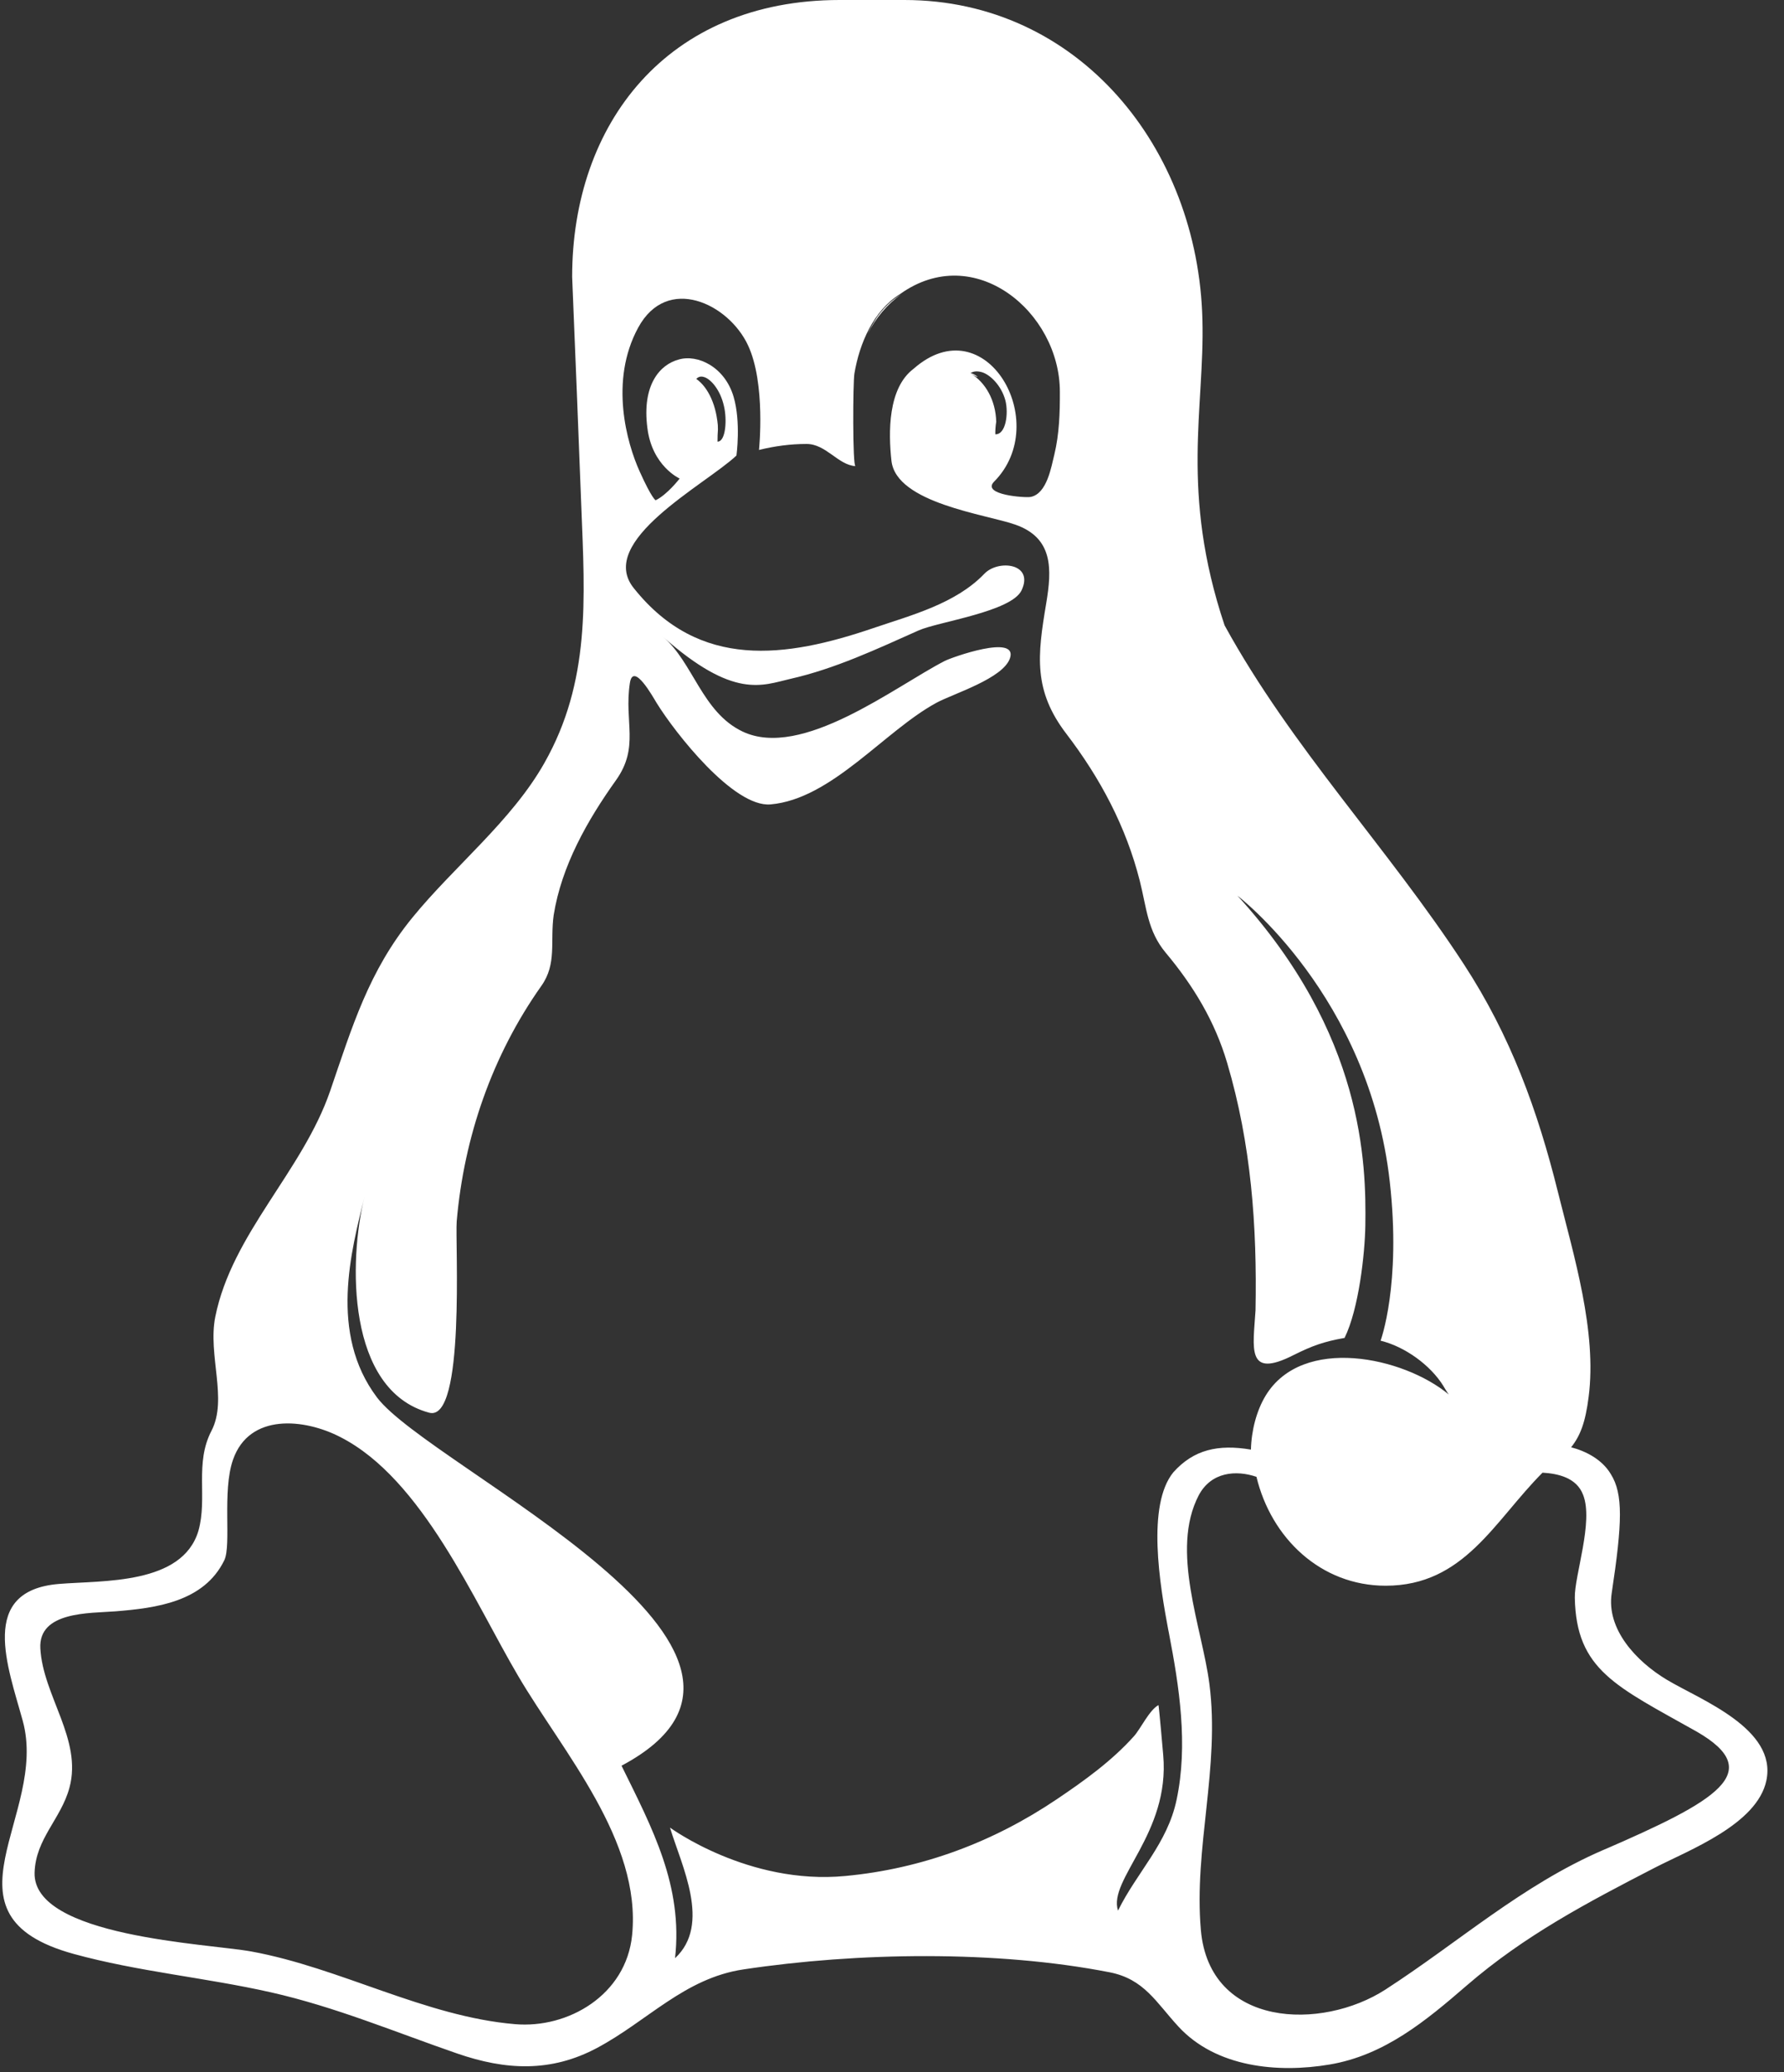 <?xml version="1.0" encoding="UTF-8" standalone="no"?>
<svg width="31px" height="36px" viewBox="0 0 31 36" version="1.1" xmlns="http://www.w3.org/2000/svg" xmlns:xlink="http://www.w3.org/1999/xlink">
    <rect x="0" y="0" width="31" height="36" fill="#333333" stroke="none"/>
    <!-- Generator: Sketch 40.3 (33839) - http://www.bohemiancoding.com/sketch -->
    <title>social-tux</title>
    <desc>Created with Sketch.</desc>
    <defs></defs>
    <g id="Page-1" stroke="none" stroke-width="1" fill="none" fill-rule="evenodd">
        <g id="Tablet" transform="translate(-529, -1099)" fill="#FFFFFF">
            <g id="Platforms" transform="translate(0, 1041)">
                <g id="Linux" transform="translate(525, 58)">
                    <g id="social-tux" transform="translate(4, 0)">
                        <g id="Layer_1">
                            <g id="Group">
                                <path d="M15.21,5.556 C15.162,5.637 15.114,5.717 15.073,5.805 C15.218,5.524 15.418,5.284 15.667,5.107 C15.498,5.212 15.338,5.356 15.21,5.556 C15.162,5.637 15.338,5.356 15.21,5.556 L15.21,5.556 Z" id="Shape"></path>
                                <path d="M28.968,29.185 C28.431,28.864 27.91,28.303 28.006,27.678 C28.191,26.451 28.207,25.954 27.99,25.609 C27.838,25.352 27.549,25.208 27.301,25.144 C27.461,24.943 27.549,24.711 27.605,24.27 C27.753,23.134 27.346,21.811 27.075,20.723 C26.719,19.287 26.248,17.995 25.437,16.752 C24.115,14.724 22.45,12.999 21.279,10.864 C20.502,8.539 20.935,7.088 20.894,5.556 C20.822,2.566 18.738,0 15.715,0 L14.592,0 C11.586,0 9.942,2.157 9.942,4.811 C9.998,6.147 10.05,7.483 10.102,8.82 C10.164,10.404 10.261,11.84 9.461,13.253 C8.897,14.255 7.892,15.052 7.169,15.938 C6.405,16.873 6.121,17.835 5.737,18.954 C5.257,20.349 4.031,21.432 3.741,22.877 C3.608,23.54 3.96,24.309 3.675,24.857 C3.378,25.427 3.61,26.017 3.448,26.595 C3.167,27.536 1.785,27.455 1.025,27.518 C-0.386,27.634 0.139,28.96 0.396,29.899 C0.845,31.538 -1.17,33.273 1.281,33.946 C2.402,34.254 3.573,34.357 4.707,34.613 C5.828,34.866 6.865,35.303 7.945,35.676 C8.785,35.966 9.57,36.009 10.377,35.578 C11.257,35.107 11.896,34.368 12.918,34.215 C14.899,33.917 17.314,33.88 19.282,34.265 C19.883,34.383 20.089,34.788 20.477,35.208 C21.13,35.917 22.202,36.02 23.106,35.867 C24.059,35.706 24.777,35.108 25.486,34.495 C26.49,33.627 27.582,33.053 28.757,32.447 C29.353,32.14 30.535,31.694 30.694,30.932 C30.881,30.033 29.557,29.536 28.968,29.185 L28.968,29.185 Z M10.984,33.619 C10.88,34.661 9.87,35.246 8.948,35.166 C7.384,35.034 5.912,34.185 4.365,33.903 C3.611,33.766 0.568,33.649 0.601,32.534 C0.618,31.944 1.062,31.599 1.207,31.057 C1.433,30.22 0.746,29.459 0.701,28.639 C0.665,27.991 1.561,28.029 2.007,27.994 C2.709,27.937 3.543,27.832 3.897,27.108 C4.025,26.844 3.857,25.906 4.049,25.36 C4.332,24.546 5.291,24.643 5.917,24.968 C7.341,25.695 8.238,27.818 9.007,29.122 C9.786,30.446 11.148,31.979 10.984,33.619 L10.984,33.619 Z M20.309,28.359 C20.493,29.304 20.648,30.314 20.445,31.269 C20.284,32.032 19.759,32.521 19.427,33.194 C19.251,32.649 20.333,31.855 20.213,30.492 C20.21,30.454 20.137,29.619 20.13,29.623 C19.971,29.71 19.823,30.03 19.705,30.163 C19.319,30.594 18.841,30.937 18.363,31.259 C17.257,32.005 16.02,32.467 14.689,32.592 C13.005,32.753 11.642,31.751 11.642,31.751 C11.844,32.416 12.363,33.434 11.73,34.02 C11.87,32.765 11.339,31.77 10.8,30.676 C14.518,28.701 7.484,25.513 6.551,24.278 C5.711,23.164 6.105,21.726 6.334,20.79 C6.058,21.895 6.017,24.154 7.457,24.543 C8.092,24.716 7.906,21.57 7.936,21.218 C8.063,19.75 8.555,18.332 9.407,17.128 C9.68,16.742 9.557,16.363 9.621,15.899 C9.757,15.044 10.206,14.252 10.703,13.556 C11.117,12.975 10.842,12.544 10.945,11.868 C11.003,11.484 11.355,12.124 11.409,12.211 C11.73,12.732 12.748,14.031 13.39,13.975 C14.454,13.882 15.37,12.697 16.277,12.207 C16.565,12.052 17.433,11.787 17.55,11.435 C17.691,11.008 16.534,11.422 16.418,11.482 C15.553,11.926 13.931,13.201 12.901,12.708 C12.198,12.372 12.044,11.506 11.522,11.065 C12.756,12.155 13.246,11.906 13.735,11.794 C14.51,11.619 15.242,11.274 15.964,10.952 C16.302,10.802 17.576,10.628 17.752,10.255 C17.972,9.787 17.347,9.715 17.105,9.968 C16.604,10.49 15.834,10.688 15.173,10.913 C13.659,11.428 12.154,11.645 11.017,10.223 C10.347,9.404 12.264,8.418 12.797,7.914 C12.797,7.914 12.877,7.336 12.748,6.895 C12.596,6.374 12.123,6.15 11.794,6.246 C11.466,6.334 11.153,6.687 11.249,7.432 C11.329,8.098 11.81,8.314 11.81,8.314 C11.81,8.314 11.594,8.595 11.393,8.691 C11.393,8.691 11.329,8.667 11.113,8.186 C10.896,7.705 10.584,6.623 11.089,5.693 C11.594,4.763 12.66,5.276 12.997,5.997 C13.31,6.663 13.189,7.817 13.189,7.817 C13.459,7.75 13.737,7.713 14.015,7.713 C14.355,7.713 14.562,8.079 14.865,8.098 C14.814,8.098 14.82,6.645 14.847,6.488 C14.935,5.968 15.176,5.396 15.643,5.107 C16.933,4.186 18.417,5.421 18.417,6.807 C18.419,7.167 18.406,7.546 18.321,7.897 C18.268,8.109 18.194,8.576 17.911,8.633 C17.819,8.652 17.054,8.599 17.271,8.371 C18.298,7.343 17.125,5.307 15.876,6.406 C15.427,6.743 15.436,7.515 15.491,8.01 C15.579,8.743 17.135,8.935 17.644,9.115 C18.303,9.347 18.28,9.886 18.179,10.487 C18.027,11.39 17.953,11.994 18.53,12.749 C19.119,13.52 19.567,14.36 19.806,15.305 C19.925,15.775 19.94,16.174 20.257,16.553 C20.737,17.127 21.109,17.74 21.323,18.463 C21.742,19.876 21.845,21.303 21.817,22.763 C21.777,23.42 21.648,23.965 22.482,23.54 C22.803,23.38 23.003,23.308 23.364,23.244 C23.613,22.738 23.717,21.776 23.725,21.295 C23.741,20.213 23.701,17.968 21.504,15.562 C21.504,15.562 23.789,17.302 24.15,20.533 C24.351,22.322 23.99,23.292 23.99,23.292 C24.415,23.396 24.856,23.717 25.08,24.077 C25.069,24.06 25.163,24.217 25.175,24.227 C24.388,23.572 22.632,23.196 21.993,24.246 C21.833,24.51 21.745,24.855 21.737,25.184 C21.167,25.088 20.743,25.184 20.39,25.577 C19.924,26.146 20.149,27.525 20.309,28.359 C20.469,29.185 20.149,27.525 20.309,28.359 L20.309,28.359 Z M12.476,7.449 C12.46,7.056 12.307,6.727 12.099,6.583 C12.123,6.559 12.163,6.527 12.235,6.551 C12.347,6.583 12.516,6.767 12.58,7.056 C12.636,7.288 12.612,7.673 12.468,7.673 C12.468,7.598 12.47,7.523 12.476,7.449 C12.46,7.056 12.476,7.521 12.476,7.449 L12.476,7.449 Z M16.861,6.486 C16.894,6.462 16.95,6.438 17.046,6.462 C17.19,6.494 17.399,6.687 17.471,6.959 C17.527,7.184 17.479,7.553 17.295,7.545 C17.294,7.472 17.299,7.4 17.311,7.328 C17.302,6.959 17.126,6.639 16.861,6.486 C16.894,6.462 17.126,6.639 16.861,6.486 L16.861,6.486 Z M27.854,32.143 C26.45,32.749 25.344,33.744 24.076,34.564 C22.968,35.281 21.017,35.231 20.867,33.531 C20.742,32.106 21.203,30.702 21.015,29.253 C20.888,28.272 20.331,26.936 20.83,25.978 C21.047,25.569 21.48,25.537 21.833,25.657 C22.089,26.721 22.95,27.549 24.078,27.549 C25.443,27.549 25.965,26.426 26.804,25.585 C27.076,25.601 27.397,25.673 27.509,25.97 C27.694,26.435 27.357,27.373 27.365,27.758 C27.389,29.017 28.086,29.297 29.482,30.083 C30.708,30.788 29.818,31.294 27.854,32.143 C25.922,32.977 29.818,31.294 27.854,32.143 L27.854,32.143 Z" id="Shape"></path>
                            </g>
                        </g>
                    </g>
                </g>
            </g>
        </g>
    </g>
</svg>